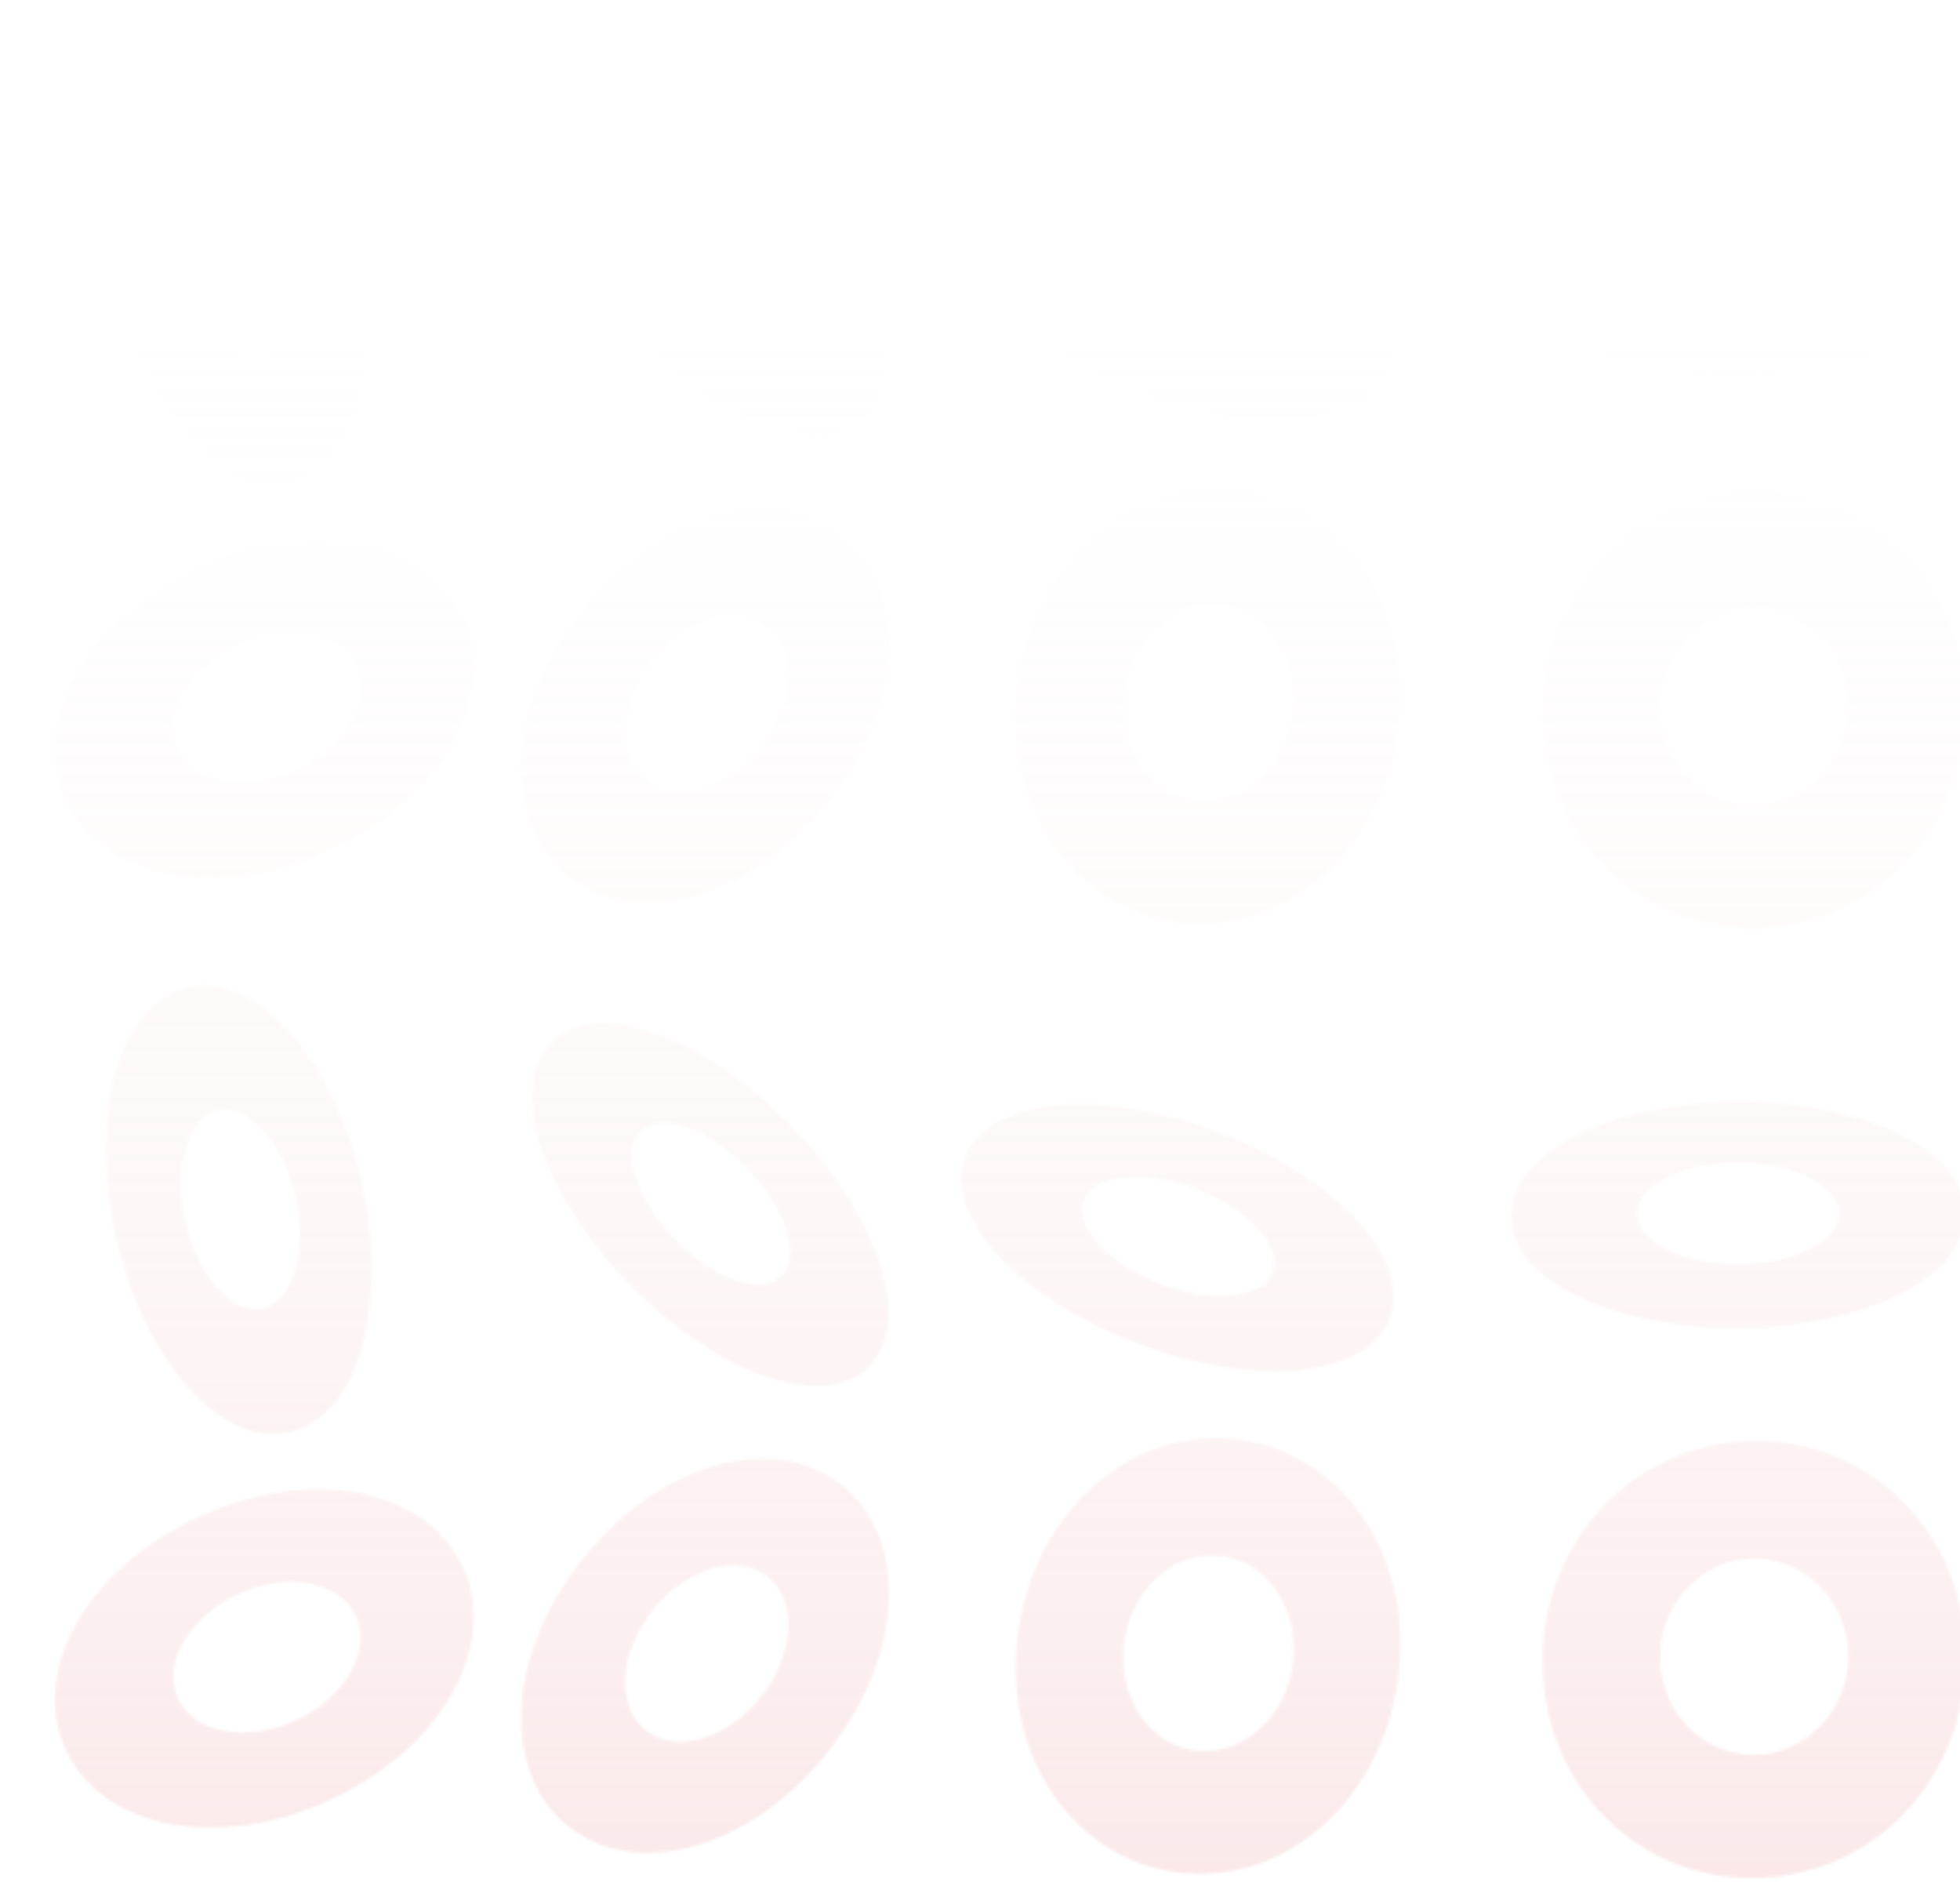 <svg width="713" height="686" viewBox="0 0 713 686" fill="none" xmlns="http://www.w3.org/2000/svg">
<g clip-path="url(#clip0_2094_9112)">
<mask id="mask0_2094_9112" style="mask-type:alpha" maskUnits="userSpaceOnUse" x="0" y="0" width="1440" height="1386">
<path d="M350.576 77.357C352.329 70.964 356.954 65.639 363.941 62.021C380.78 53.262 409.762 54.36 439.542 64.951C459.901 72.166 478.014 82.902 490.545 95.114C503.669 107.927 509.223 121.039 506.196 132.051C504.443 138.444 499.817 143.77 492.83 147.387C480.936 153.563 463.048 154.84 443.07 151.339C434.71 149.875 425.996 147.585 417.23 144.457C396.871 137.242 378.758 126.506 366.227 114.294C353.103 101.481 347.549 88.369 350.576 77.357ZM423.706 122.109C442.808 128.906 460.486 126.364 463.181 116.488C465.876 106.612 452.606 93.11 433.504 86.314C414.402 79.518 396.725 82.059 394.03 91.935C391.329 101.843 404.599 115.346 423.706 122.109Z" fill="white"/>
<path d="M199.399 34.978C203.692 29.928 210.138 27.061 217.999 26.74C236.961 25.932 262.754 39.194 285.253 61.395C300.645 76.549 312.511 93.942 318.694 110.31C325.162 127.474 324.644 141.705 317.24 150.399C312.947 155.45 306.501 158.317 298.64 158.637C285.25 159.198 268.503 152.783 251.884 141.155C244.93 136.29 238.004 130.528 231.386 123.983C215.994 108.829 204.128 91.436 197.945 75.068C191.477 57.904 191.995 43.673 199.399 34.978ZM246.713 106.477C261.142 120.72 278.234 125.9 284.855 118.093C291.477 110.286 285.171 92.436 270.74 78.194C256.31 63.951 239.22 58.772 232.597 66.578C225.957 74.412 232.263 92.262 246.713 106.477Z" fill="white"/>
<path d="M64.771 14.724C71.668 12.053 79.33 12.363 86.862 15.653C105.046 23.555 121.577 47.465 129.923 78.065C135.652 98.968 136.806 120.315 133.236 138.134C129.475 156.81 120.861 169.614 108.974 174.209C102.076 176.88 94.414 176.57 86.883 173.279C74.049 167.691 62.06 154.178 53.169 135.948C49.449 128.32 46.268 119.882 43.821 110.868C38.093 89.965 36.938 68.618 40.509 50.799C44.27 32.122 52.883 19.318 64.771 14.724ZM68.147 101.812C73.497 121.441 86.513 133.978 97.162 129.842C107.811 125.706 112.113 106.474 106.762 86.845C101.412 67.216 88.396 54.679 77.747 58.815C67.065 62.967 62.764 82.199 68.147 101.812Z" fill="white"/>
<path d="M549.79 98.954C549.12 92.359 551.516 85.724 556.73 79.831C569.28 65.593 596.71 56.172 628.306 55.318C649.897 54.711 670.662 58.198 686.751 65.073C703.612 72.295 713.518 82.525 714.662 93.888C715.332 100.482 712.936 107.117 707.723 113.01C698.853 123.056 682.627 130.695 662.73 134.63C654.405 136.276 645.451 137.281 636.146 137.523C614.555 138.13 593.791 134.643 577.701 127.768C560.84 120.546 550.935 110.316 549.79 98.954ZM634.134 114.343C654.401 113.798 669.974 105.057 668.93 94.873C667.884 84.689 650.64 76.877 630.372 77.422C610.106 77.967 594.532 86.708 595.577 96.892C596.628 107.107 613.873 114.92 634.134 114.343Z" fill="white"/>
<path d="M561.29 262.994C560.666 250.257 562.898 237.443 567.755 226.06C579.448 198.562 605.005 180.366 634.444 178.717C654.561 177.545 673.907 184.278 688.898 197.556C704.607 211.506 713.836 231.264 714.903 253.209C715.527 265.946 713.295 278.76 708.436 290.143C700.174 309.547 685.056 324.299 666.517 331.9C658.76 335.08 650.419 337.02 641.749 337.487C621.633 338.659 602.286 331.925 587.294 318.647C571.586 304.698 562.357 284.941 561.29 262.994ZM639.875 292.717C658.757 291.665 673.267 274.782 672.293 255.113C671.319 235.444 655.253 220.355 636.369 221.408C617.487 222.46 602.976 239.343 603.95 259.012C604.93 278.742 620.996 293.832 639.875 292.717Z" fill="white"/>
<path d="M369.962 251.753C371.218 239.067 375.045 226.67 381.018 216.031C395.411 190.321 420.896 175.609 447.499 177.772C465.685 179.208 482.054 188.368 493.589 203.444C505.67 219.277 511.121 240.023 508.948 261.884C507.692 274.57 503.867 286.967 497.892 297.606C487.725 315.746 472.082 328.397 454.394 333.529C446.992 335.676 439.243 336.52 431.411 335.865C413.225 334.429 396.857 325.269 385.323 310.193C373.24 294.36 367.789 273.614 369.962 251.753ZM436.114 291.309C453.178 292.704 468.58 277.864 470.511 258.27C472.443 238.678 460.203 221.67 443.139 220.277C426.074 218.882 410.672 233.722 408.741 253.315C406.806 272.971 419.046 289.977 436.114 291.309Z" fill="white"/>
<path d="M208.86 225.627C216.353 215.317 225.553 206.247 235.394 199.498C259.145 183.173 285.213 180.481 303.328 192.58C315.736 200.812 322.819 214.916 323.337 232.192C323.857 250.32 317.031 270.072 304.116 287.833C296.623 298.143 287.422 307.214 277.581 313.964C260.814 325.477 242.935 330.209 227.479 327.754C221.013 326.727 214.971 324.459 209.648 320.88C197.241 312.648 190.157 298.544 189.64 281.27C189.12 263.14 195.944 243.388 208.86 225.627ZM236.171 284.786C247.788 292.551 266.629 285.866 278.193 269.94C289.758 254.015 289.733 234.825 278.116 227.06C266.5 219.295 247.659 225.982 236.094 241.907C224.494 257.883 224.519 277.073 236.171 284.786Z" fill="white"/>
<path d="M67.486 208.57C78.803 202.706 91.09 198.714 102.912 197.086C131.459 193.125 155.972 202.389 166.753 221.318C174.16 234.235 174.18 250.019 166.907 265.696C159.255 282.139 144.309 296.745 124.807 306.843C113.491 312.706 101.203 316.698 89.381 318.325C69.234 321.113 51.128 317.338 38.408 308.224C33.085 304.411 28.698 299.677 25.541 294.094C18.133 281.177 18.114 265.395 25.387 249.716C33.038 233.273 47.985 218.667 67.486 208.57ZM65.418 273.697C72.328 285.841 92.168 288.299 109.64 279.237C127.112 270.176 135.681 253.005 128.771 240.861C121.86 228.716 102.02 226.259 84.548 235.32C67.023 244.413 58.453 261.582 65.418 273.697Z" fill="white"/>
<path d="M350.576 422.795C352.329 416.403 356.954 411.077 363.941 407.46C380.78 398.7 409.762 399.798 439.542 410.389C459.901 417.604 478.014 428.34 490.545 440.552C503.669 453.366 509.223 466.477 506.196 477.49C504.443 483.882 499.817 489.207 492.83 492.826C480.936 499.001 463.048 500.277 443.07 496.778C434.71 495.312 425.996 493.024 417.23 489.896C396.871 482.68 378.758 471.944 366.227 459.733C353.103 446.919 347.549 433.807 350.576 422.795ZM423.706 467.548C442.808 474.345 460.486 471.803 463.181 461.927C465.876 452.051 452.606 438.548 433.504 431.752C414.402 424.957 396.725 427.498 394.03 437.373C391.329 447.282 404.599 460.785 423.706 467.548Z" fill="white"/>
<path d="M199.399 380.418C203.692 375.368 210.138 372.5 217.999 372.181C236.961 371.371 262.754 384.633 285.253 406.834C300.645 421.989 312.511 439.381 318.694 455.75C325.162 472.913 324.644 487.144 317.24 495.84C312.947 500.889 306.501 503.756 298.64 504.077C285.25 504.637 268.503 498.223 251.884 486.595C244.93 481.73 238.004 475.967 231.386 469.422C215.994 454.268 204.128 436.875 197.945 420.507C191.477 403.343 191.995 389.113 199.399 380.418ZM246.713 451.918C261.142 466.159 278.234 471.339 284.855 463.533C291.477 455.726 285.171 437.875 270.74 423.634C256.31 409.391 239.22 404.211 232.597 412.018C225.957 419.852 232.263 437.701 246.713 451.918Z" fill="white"/>
<path d="M64.771 360.163C71.668 357.491 79.33 357.803 86.862 361.092C105.046 368.995 121.577 392.904 129.923 423.504C135.652 444.407 136.806 465.754 133.236 483.572C129.475 502.25 120.861 515.054 108.974 519.648C102.076 522.319 94.414 522.009 86.883 518.718C74.049 513.129 62.06 499.617 53.169 481.386C49.449 473.758 46.268 465.32 43.821 456.307C38.093 435.404 36.938 414.057 40.509 396.238C44.27 377.562 52.883 364.757 64.771 360.163ZM68.147 447.251C73.497 466.88 86.513 479.418 97.162 475.281C107.811 471.145 112.113 451.913 106.762 432.283C101.412 412.655 88.396 400.118 77.747 404.254C67.065 408.406 62.764 427.638 68.147 447.251Z" fill="white"/>
<path d="M549.79 444.393C549.12 437.799 551.516 431.164 556.73 425.271C569.28 411.034 596.71 401.613 628.306 400.759C649.897 400.152 670.662 403.637 686.751 410.513C703.612 417.736 713.518 427.964 714.662 439.327C715.332 445.922 712.936 452.557 707.723 458.45C698.853 468.496 682.627 476.135 662.73 480.07C654.405 481.717 645.451 482.721 636.146 482.964C614.555 483.571 593.791 480.084 577.701 473.209C560.84 465.986 550.935 455.756 549.79 444.393ZM634.134 459.783C654.401 459.238 669.974 450.497 668.93 440.313C667.884 430.129 650.64 422.317 630.372 422.862C610.106 423.408 594.532 432.148 595.577 442.332C596.628 452.548 613.873 460.36 634.134 459.783Z" fill="white"/>
<path d="M561.29 608.434C560.666 595.697 562.898 582.883 567.755 571.501C579.448 544.002 605.005 525.806 634.444 524.156C654.561 522.984 673.907 529.718 688.898 542.996C704.607 556.945 713.836 576.702 714.903 598.649C715.527 611.386 713.295 624.2 708.436 635.583C700.174 654.985 685.056 669.739 666.517 677.338C658.76 680.52 650.419 682.46 641.749 682.927C621.633 684.1 602.286 677.365 587.294 664.087C571.586 650.137 562.357 630.381 561.29 608.434ZM639.875 638.157C658.757 637.104 673.267 620.221 672.293 600.553C671.319 580.884 655.253 565.795 636.369 566.847C617.487 567.9 602.976 584.783 603.95 604.451C604.93 624.182 620.996 639.272 639.875 638.157Z" fill="white"/>
<path d="M369.962 597.194C371.218 584.506 375.045 572.111 381.018 561.471C395.411 535.761 420.896 521.047 447.499 523.212C465.685 524.647 482.054 533.807 493.589 548.884C505.67 564.717 511.121 585.463 508.948 607.323C507.692 620.009 503.867 632.405 497.892 643.045C487.725 661.184 472.082 673.836 454.394 678.968C446.992 681.114 439.243 681.96 431.411 681.304C413.225 679.869 396.857 670.709 385.323 655.632C373.24 639.799 367.789 619.053 369.962 597.194ZM436.114 636.749C453.178 638.143 468.58 623.304 470.511 603.711C472.443 584.117 460.203 567.109 443.139 565.715C426.074 564.322 410.672 579.161 408.741 598.754C406.806 618.409 419.046 635.417 436.114 636.749Z" fill="white"/>
<path d="M208.86 571.067C216.353 560.757 225.553 551.685 235.394 544.937C259.145 528.612 285.213 525.92 303.328 538.019C315.736 546.251 322.819 560.356 323.337 577.631C323.857 595.759 317.031 615.512 304.116 633.272C296.623 643.582 287.422 652.654 277.581 659.402C260.814 670.915 242.935 675.648 227.479 673.194C221.013 672.166 214.971 669.897 209.648 666.32C197.241 658.087 190.157 643.983 189.64 626.709C189.12 608.579 195.944 588.827 208.86 571.067ZM236.171 630.227C247.788 637.992 266.629 631.305 278.193 615.379C289.758 599.454 289.733 580.265 278.116 572.5C266.5 564.734 247.659 571.421 236.094 587.346C224.494 603.324 224.519 622.512 236.171 630.227Z" fill="white"/>
<path d="M67.486 554.01C78.803 548.146 91.09 544.155 102.912 542.527C131.459 538.566 155.972 547.83 166.753 566.758C174.16 579.675 174.18 595.459 166.907 611.136C159.255 627.579 144.309 642.185 124.807 652.283C113.491 658.146 101.203 662.138 89.381 663.766C69.234 666.553 51.128 662.779 38.408 653.665C33.085 649.851 28.698 645.117 25.541 639.534C18.133 626.617 18.114 610.835 25.387 595.156C33.038 578.713 47.985 564.107 67.486 554.01ZM65.418 619.137C72.328 631.281 92.168 633.739 109.64 624.677C127.112 615.616 135.681 598.445 128.771 586.302C121.86 574.156 102.02 571.7 84.548 580.76C67.023 589.853 58.453 607.022 65.418 619.137Z" fill="white"/>
</mask>
<g mask="url(#mask0_2094_9112)">
<rect width="1439.21" height="1385.32" fill="url(#paint0_linear_2094_9112)"/>
</g>
</g>
<defs>
<linearGradient id="paint0_linear_2094_9112" x1="718.608" y1="76.851" x2="718.608" y2="1845.43" gradientUnits="userSpaceOnUse">
<stop stop-color="white" stop-opacity="0"/>
<stop offset="1" stop-color="#DB4446"/>
</linearGradient>
<clipPath id="clip0_2094_9112">
<rect width="713" height="686" fill="white"/>
</clipPath>
</defs>
</svg>
